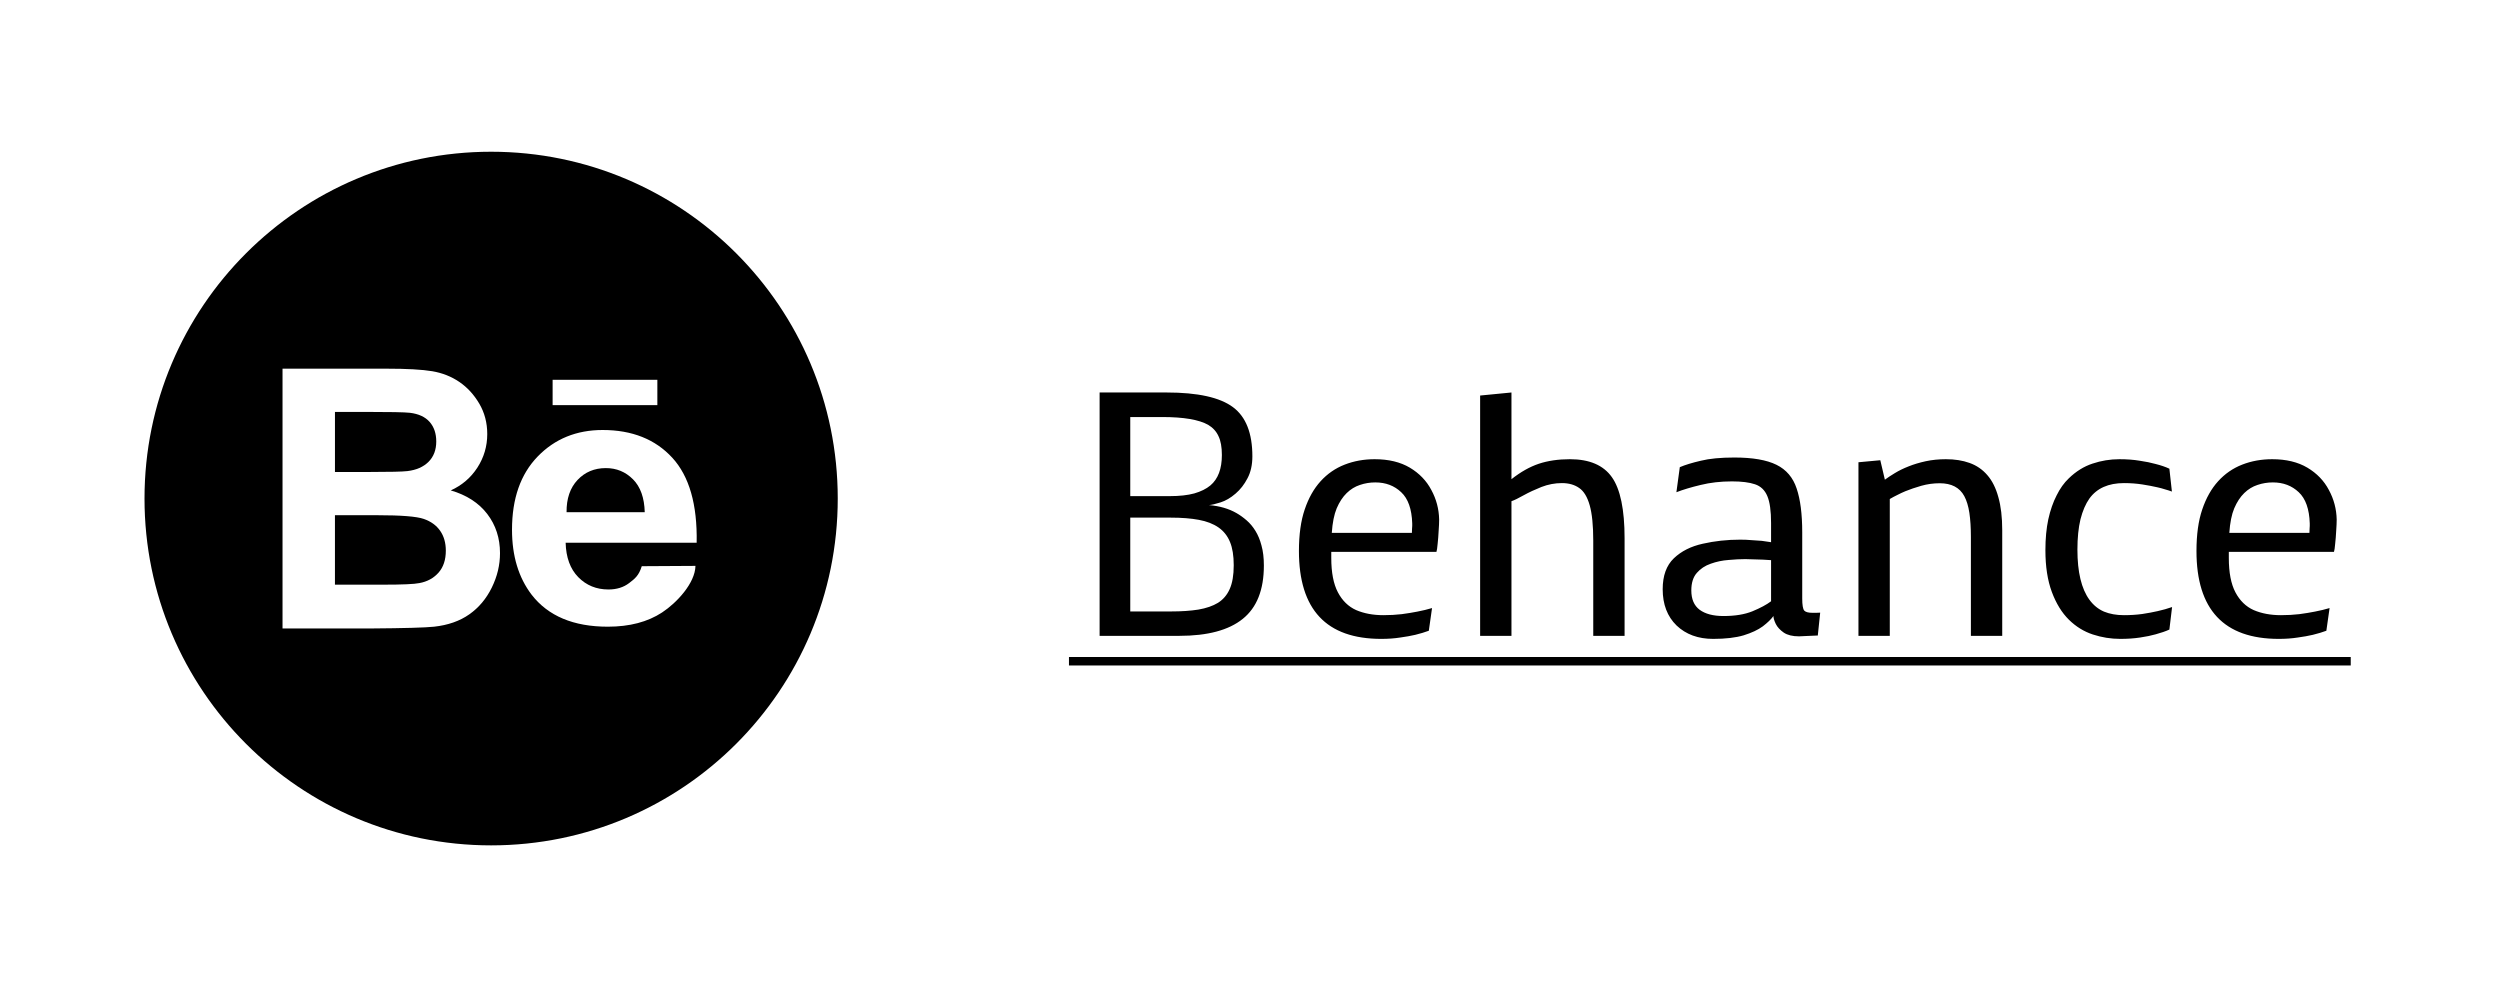<svg width="173" height="69" viewBox="0 0 173 69" fill="none" xmlns="http://www.w3.org/2000/svg">
<path d="M41.925 32.392C41.134 32.392 40.481 32.666 39.966 33.213C39.451 33.761 39.197 34.505 39.206 35.444H44.616C44.59 34.447 44.32 33.689 43.805 33.17C43.289 32.651 42.662 32.392 41.925 32.392ZM29.325 35.91C28.83 35.738 27.759 35.653 26.108 35.653H23.178V40.459H26.537C27.843 40.459 28.673 40.423 29.024 40.349C29.564 40.251 30.003 40.011 30.343 39.631C30.681 39.251 30.851 38.742 30.851 38.105C30.851 37.565 30.72 37.107 30.459 36.731C30.197 36.355 29.82 36.082 29.325 35.91Z" fill="black"/>
<path d="M33.985 10.5C20.738 10.5 10 21.245 10 34.5C10 47.755 20.739 58.5 33.985 58.5C47.233 58.5 57.972 47.754 57.972 34.5C57.972 21.245 47.233 10.5 33.985 10.5ZM38.241 26.28H45.489V28.035H38.241V26.28ZM34.031 40.663C33.651 41.435 33.132 42.053 32.474 42.514C31.817 42.976 31.006 43.26 30.042 43.367C29.437 43.432 27.979 43.473 25.666 43.49H19.551V25.512H26.733C28.154 25.512 29.215 25.571 29.913 25.689C30.611 25.808 31.236 26.055 31.788 26.431C32.339 26.807 32.799 27.308 33.167 27.933C33.534 28.559 33.718 29.26 33.718 30.036C33.718 30.878 33.491 31.651 33.038 32.354C32.584 33.057 31.969 33.585 31.193 33.936C32.288 34.255 33.13 34.799 33.718 35.566C34.306 36.336 34.6 37.239 34.6 38.277C34.601 39.095 34.411 39.89 34.031 40.663ZM40.017 39.94C40.576 40.508 41.271 40.792 42.104 40.792C42.671 40.792 43.147 40.645 43.534 40.35C43.92 40.056 44.212 39.835 44.41 39.181L48.126 39.159C48.101 40.362 46.821 41.723 45.82 42.38C44.82 43.038 43.568 43.367 42.065 43.367C39.686 43.367 37.925 42.628 36.784 41.148C35.882 39.962 35.431 38.466 35.431 36.66C35.431 34.501 36.023 32.811 37.208 31.589C38.393 30.367 39.892 29.756 41.704 29.756C43.74 29.756 45.345 30.396 46.522 31.675C47.698 32.955 48.26 34.915 48.209 37.555H39.142C39.168 38.576 39.459 39.371 40.017 39.94Z" fill="black"/>
<path d="M28.191 32.6C28.813 32.526 29.3 32.312 29.656 31.956C30.011 31.601 30.189 31.132 30.189 30.551C30.189 29.996 30.036 29.544 29.73 29.196C29.424 28.849 28.967 28.638 28.363 28.565C28.003 28.524 26.97 28.504 25.262 28.504H23.179V32.661H25.556C26.97 32.661 27.849 32.641 28.191 32.6Z" fill="black"/>
<path d="M76.093 44V27.16H80.722C82.886 27.16 84.421 27.5 85.328 28.18C86.218 28.844 86.664 29.977 86.664 31.578C86.664 32.172 86.55 32.68 86.324 33.102C86.105 33.523 85.832 33.875 85.503 34.156C85.16 34.453 84.812 34.656 84.46 34.766C84.117 34.875 83.851 34.938 83.664 34.953C84.398 35.016 85.031 35.199 85.562 35.504C85.796 35.637 86.031 35.805 86.265 36.008C86.499 36.211 86.703 36.453 86.874 36.734C87.054 37.023 87.195 37.363 87.296 37.754C87.406 38.145 87.46 38.605 87.46 39.137C87.46 40.816 86.972 42.047 85.996 42.828C85.027 43.609 83.566 44 81.613 44H76.093ZM78.214 34.332H80.945C81.617 34.332 82.183 34.27 82.644 34.145C83.105 34.012 83.476 33.828 83.757 33.594C84.289 33.148 84.554 32.445 84.554 31.484C84.554 30.938 84.476 30.504 84.32 30.184C84.171 29.855 83.933 29.594 83.605 29.398C82.964 29.039 81.906 28.859 80.429 28.859H78.214V34.332ZM78.214 42.312H81.05C81.761 42.312 82.386 42.27 82.925 42.184C83.472 42.09 83.925 41.934 84.285 41.715C84.644 41.488 84.914 41.172 85.093 40.766C85.281 40.352 85.374 39.801 85.374 39.113C85.374 38.457 85.289 37.922 85.117 37.508C84.945 37.086 84.679 36.75 84.32 36.5C83.96 36.25 83.507 36.074 82.96 35.973C82.414 35.871 81.765 35.82 81.015 35.82H78.214V42.312ZM98.874 43.648C98.601 43.75 98.289 43.844 97.937 43.93C97.64 44 97.293 44.062 96.894 44.117C96.496 44.18 96.058 44.211 95.582 44.211C91.785 44.211 89.886 42.184 89.886 38.129C89.886 36.996 90.019 36.039 90.285 35.258C90.55 34.469 90.918 33.816 91.386 33.301C91.855 32.785 92.41 32.402 93.05 32.152C93.691 31.902 94.382 31.777 95.124 31.777C96.093 31.777 96.906 31.973 97.562 32.363C98.218 32.754 98.714 33.27 99.05 33.91C99.394 34.543 99.574 35.223 99.589 35.949C99.589 36.16 99.578 36.426 99.554 36.746C99.539 37.059 99.515 37.355 99.484 37.637C99.46 37.91 99.433 38.094 99.402 38.188H92.124V38.609C92.124 39.617 92.277 40.41 92.582 40.988C92.886 41.566 93.308 41.977 93.847 42.219C94.394 42.453 95.023 42.57 95.734 42.57C96.179 42.57 96.601 42.547 96.999 42.5C97.406 42.445 97.765 42.387 98.078 42.324C98.445 42.254 98.785 42.172 99.097 42.078L98.874 43.648ZM95.171 33.383C94.804 33.383 94.449 33.441 94.105 33.559C93.769 33.668 93.464 33.855 93.191 34.121C92.918 34.387 92.687 34.738 92.499 35.176C92.32 35.605 92.207 36.172 92.16 36.875H97.703C97.703 36.727 97.707 36.629 97.714 36.582C97.722 36.543 97.726 36.48 97.726 36.395V36.219C97.695 35.227 97.441 34.508 96.964 34.062C96.488 33.609 95.89 33.383 95.171 33.383ZM102.425 44V27.371L104.593 27.16V33.16C105.226 32.66 105.855 32.305 106.48 32.094C107.113 31.883 107.832 31.777 108.636 31.777C109.988 31.777 110.957 32.191 111.542 33.02C112.128 33.848 112.421 35.258 112.421 37.25V44H110.253V37.414C110.253 36.359 110.171 35.543 110.007 34.965C109.843 34.387 109.601 33.988 109.281 33.77C108.96 33.543 108.562 33.43 108.085 33.43C107.601 33.43 107.128 33.52 106.667 33.699C106.214 33.879 105.804 34.07 105.437 34.273C105.078 34.477 104.796 34.613 104.593 34.684V44H102.425ZM124.714 41.41C124.714 41.863 124.761 42.145 124.855 42.254C124.949 42.355 125.136 42.406 125.417 42.406C125.503 42.406 125.593 42.406 125.687 42.406C125.789 42.398 125.878 42.395 125.957 42.395L125.792 43.977C125.792 43.977 125.707 43.98 125.535 43.988C125.371 43.996 125.187 44.004 124.984 44.012C124.781 44.027 124.617 44.035 124.492 44.035C124.046 44.035 123.695 43.949 123.437 43.777C123.179 43.598 122.996 43.398 122.886 43.18C122.777 42.953 122.722 42.77 122.722 42.629C122.558 42.855 122.312 43.094 121.984 43.344C121.656 43.586 121.214 43.793 120.66 43.965C120.105 44.129 119.402 44.211 118.55 44.211C117.511 44.211 116.667 43.902 116.019 43.285C115.378 42.66 115.058 41.824 115.058 40.777C115.058 39.84 115.316 39.125 115.832 38.633C116.347 38.141 117.015 37.805 117.835 37.625C118.656 37.438 119.519 37.344 120.425 37.344C120.699 37.344 120.964 37.355 121.222 37.379C121.48 37.395 121.71 37.41 121.914 37.426L122.558 37.52V36.195C122.558 35.359 122.472 34.738 122.3 34.332C122.128 33.918 121.843 33.645 121.445 33.512C121.054 33.379 120.523 33.312 119.851 33.312C119.07 33.312 118.347 33.395 117.683 33.559C117.027 33.715 116.468 33.883 116.007 34.062L116.242 32.328C116.609 32.172 117.093 32.023 117.695 31.883C118.296 31.734 119.07 31.66 120.015 31.66C121.281 31.66 122.253 31.828 122.933 32.164C123.613 32.5 124.078 33.047 124.328 33.805C124.585 34.562 124.714 35.574 124.714 36.84V41.41ZM120.777 38.691C120.433 38.691 120.046 38.711 119.617 38.75C119.187 38.781 118.777 38.867 118.386 39.008C117.996 39.141 117.671 39.355 117.414 39.652C117.164 39.941 117.039 40.344 117.039 40.859C117.039 41.461 117.23 41.906 117.613 42.195C118.003 42.484 118.554 42.629 119.265 42.629C120.062 42.629 120.73 42.52 121.269 42.301C121.816 42.074 122.246 41.844 122.558 41.609V38.762L121.984 38.727L120.777 38.691ZM128.605 44V31.988L130.117 31.848L130.433 33.195C130.621 33.055 130.851 32.902 131.125 32.738C131.406 32.566 131.726 32.41 132.085 32.27C132.437 32.129 132.828 32.012 133.257 31.918C133.695 31.824 134.16 31.777 134.652 31.777C135.269 31.777 135.816 31.863 136.292 32.035C136.777 32.207 137.187 32.488 137.523 32.879C137.859 33.262 138.113 33.77 138.285 34.402C138.464 35.027 138.554 35.789 138.554 36.688V44H136.386V37.156C136.386 36.516 136.351 35.961 136.281 35.492C136.21 35.023 136.093 34.637 135.929 34.332C135.609 33.738 135.042 33.441 134.23 33.441C133.792 33.441 133.367 33.5 132.953 33.617C132.546 33.734 132.179 33.859 131.851 33.992C131.664 34.07 131.48 34.156 131.3 34.25C131.121 34.336 130.945 34.43 130.773 34.531V44H128.605ZM146.722 44.211C146.074 44.211 145.441 44.109 144.824 43.906C144.207 43.703 143.656 43.363 143.171 42.887C142.679 42.402 142.285 41.762 141.988 40.965C141.691 40.168 141.542 39.203 141.542 38.07C141.542 37.273 141.609 36.562 141.742 35.938C141.882 35.305 142.074 34.754 142.316 34.285C142.55 33.809 142.832 33.414 143.16 33.102C143.66 32.617 144.207 32.277 144.8 32.082C145.402 31.879 146.023 31.777 146.664 31.777C147.179 31.777 147.648 31.812 148.07 31.883C148.492 31.945 148.855 32.02 149.16 32.105C149.535 32.199 149.855 32.309 150.121 32.434L150.296 34.016C150.148 33.961 149.988 33.91 149.816 33.863C149.652 33.809 149.48 33.762 149.3 33.723C148.996 33.652 148.644 33.586 148.246 33.523C147.847 33.461 147.425 33.43 146.98 33.43C145.902 33.43 145.105 33.785 144.589 34.496C144.324 34.871 144.117 35.352 143.968 35.938C143.828 36.523 143.757 37.223 143.757 38.035C143.757 39.59 144.035 40.746 144.589 41.504C144.863 41.879 145.199 42.152 145.597 42.324C145.996 42.488 146.457 42.57 146.98 42.57C147.425 42.57 147.847 42.543 148.246 42.488C148.652 42.426 149.007 42.359 149.312 42.289C149.664 42.211 149.996 42.117 150.308 42.008L150.121 43.566C149.863 43.684 149.546 43.793 149.171 43.895C148.875 43.98 148.515 44.055 148.093 44.117C147.679 44.18 147.222 44.211 146.722 44.211ZM160.984 43.648C160.71 43.75 160.398 43.844 160.046 43.93C159.75 44 159.402 44.062 159.003 44.117C158.605 44.18 158.167 44.211 157.691 44.211C153.894 44.211 151.996 42.184 151.996 38.129C151.996 36.996 152.128 36.039 152.394 35.258C152.66 34.469 153.027 33.816 153.496 33.301C153.964 32.785 154.519 32.402 155.16 32.152C155.8 31.902 156.492 31.777 157.234 31.777C158.203 31.777 159.015 31.973 159.671 32.363C160.328 32.754 160.824 33.27 161.16 33.91C161.503 34.543 161.683 35.223 161.699 35.949C161.699 36.16 161.687 36.426 161.664 36.746C161.648 37.059 161.625 37.355 161.593 37.637C161.57 37.91 161.542 38.094 161.511 38.188H154.234V38.609C154.234 39.617 154.386 40.41 154.691 40.988C154.996 41.566 155.417 41.977 155.957 42.219C156.503 42.453 157.132 42.57 157.843 42.57C158.289 42.57 158.71 42.547 159.109 42.5C159.515 42.445 159.875 42.387 160.187 42.324C160.554 42.254 160.894 42.172 161.207 42.078L160.984 43.648ZM157.281 33.383C156.914 33.383 156.558 33.441 156.214 33.559C155.878 33.668 155.574 33.855 155.3 34.121C155.027 34.387 154.796 34.738 154.609 35.176C154.429 35.605 154.316 36.172 154.269 36.875H159.812C159.812 36.727 159.816 36.629 159.824 36.582C159.832 36.543 159.835 36.48 159.835 36.395V36.219C159.804 35.227 159.55 34.508 159.074 34.062C158.597 33.609 158 33.383 157.281 33.383Z" fill="black"/>
<path d="M73.972 45.465H151.14V46.051H73.972V45.465ZM150.753 45.465H162.671V46.051H150.753V45.465Z" fill="black"/>
<a href="https://www.behance.net/jayanmanavalan1">
<rect fill="black" fill-opacity="0" y="-0.197" width="88.699" height="31.395"/>
</a>
</svg>
